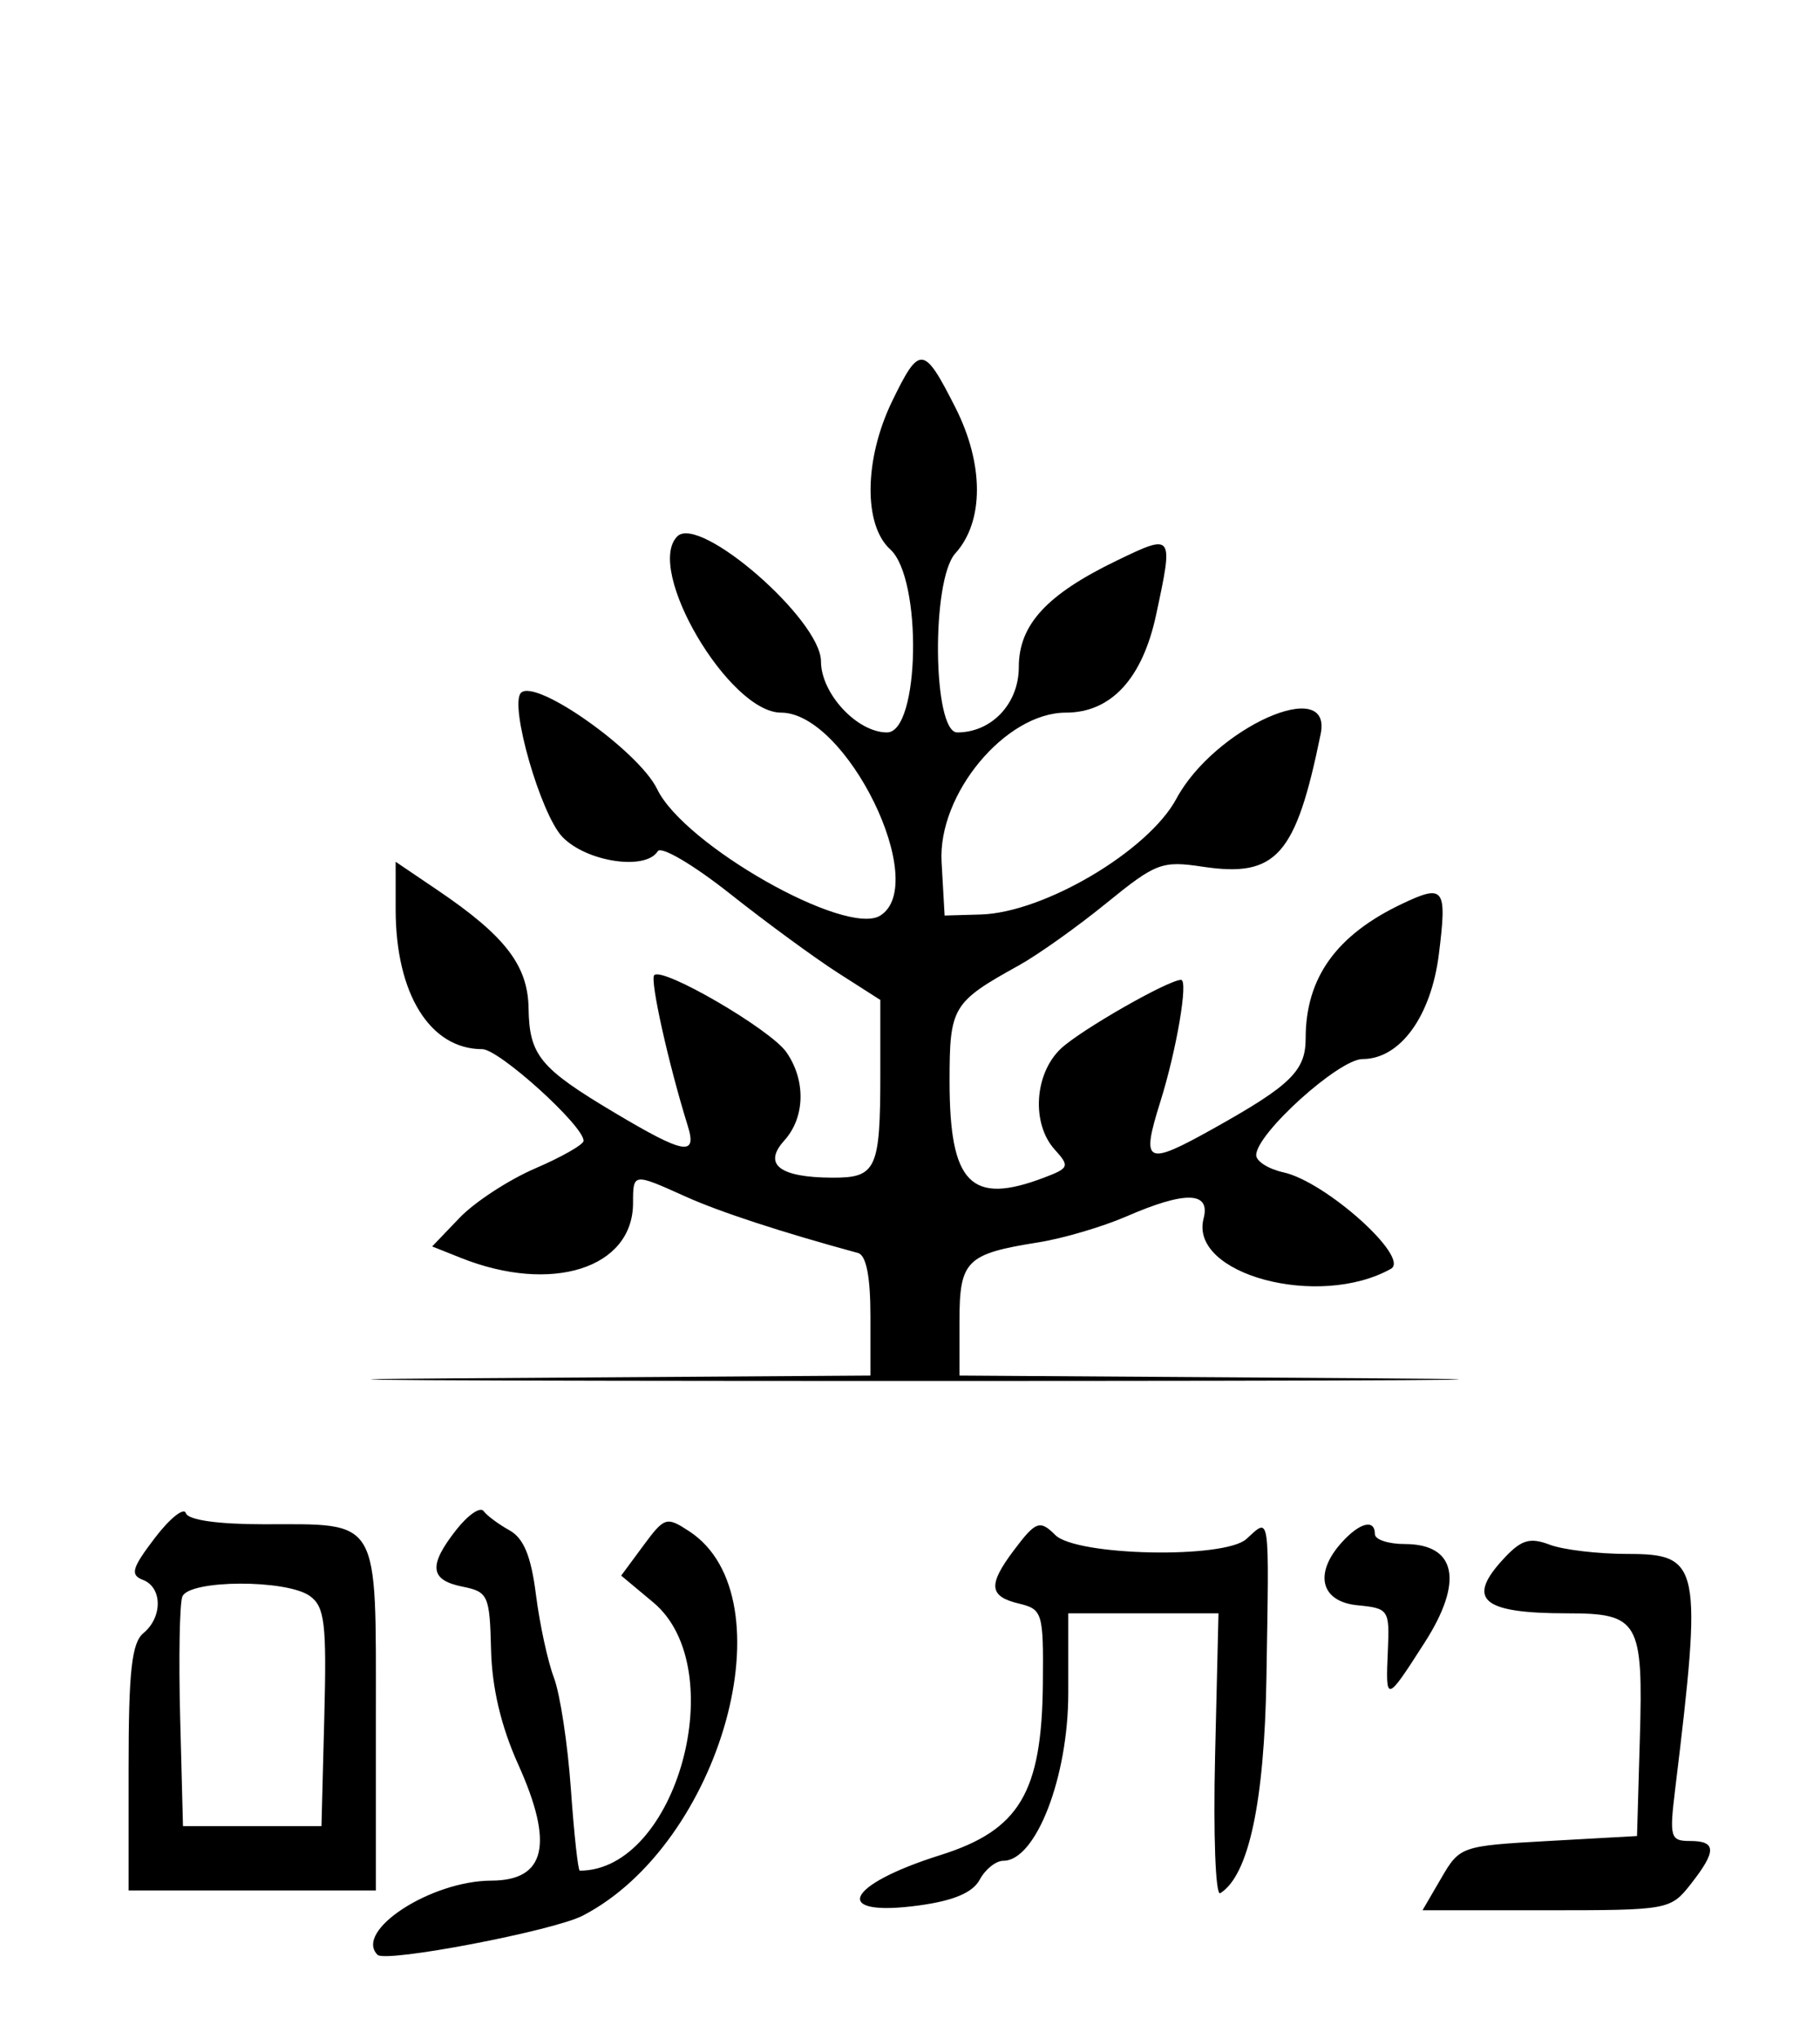<svg id="svg" version="1.1" xmlns="http://www.w3.org/2000/svg" xmlns:xlink="http://www.w3.org/1999/xlink" width="400" height="447.826" viewBox="0, 0, 400,447.826"><g id="svgg"><path id="path0" d="M196.085 88.102 C 189.924 100.783,189.731 115.294,195.652 120.652 C 202.757 127.082,202.162 160.870,194.944 160.870 C 188.377 160.870,180.435 152.326,180.435 145.262 C 180.435 136.133,153.740 112.926,148.857 117.809 C 141.665 125.002,160.230 156.522,171.658 156.522 C 186.097 156.522,204.527 194.258,193.436 201.113 C 185.913 205.762,150.352 185.604,144.442 173.341 C 140.403 164.961,117.723 148.928,114.501 152.174 C 111.901 154.793,118.820 178.847,123.602 183.816 C 128.899 189.319,141.899 191.271,144.561 186.963 C 145.304 185.762,152.383 189.925,160.450 196.309 C 168.453 202.641,179.158 210.478,184.239 213.724 L 193.478 219.627 193.478 235.723 C 193.478 256.846,192.623 258.703,182.920 258.662 C 171.319 258.614,167.619 255.753,172.369 250.505 C 176.962 245.430,177.148 237.264,172.812 231.074 C 169.308 226.071,145.662 212.309,143.788 214.183 C 142.797 215.174,146.912 233.664,151.157 247.283 C 153.260 254.031,150.384 253.512,135.048 244.376 C 118.652 234.610,116.337 231.797,116.169 221.438 C 116.017 212.039,111.020 205.558,96.196 195.528 L 86.957 189.278 86.957 199.749 C 86.957 218.265,94.506 230.435,105.993 230.435 C 109.679 230.435,128.261 247.233,128.261 250.565 C 128.261 251.384,123.485 254.108,117.647 256.619 C 111.809 259.130,104.321 264.016,101.007 267.475 L 94.980 273.765 101.295 276.282 C 121.262 284.241,139.130 278.549,139.130 264.229 C 139.130 257.608,139.130 257.609,150.663 262.804 C 158.178 266.189,171.655 270.598,188.587 275.210 C 190.378 275.698,191.304 280.412,191.304 289.038 L 191.304 302.126 101.630 302.718 C 52.310 303.044,97.065 303.310,201.087 303.310 C 305.109 303.310,349.864 303.044,300.543 302.718 L 210.870 302.126 210.870 290.270 C 210.870 276.842,212.311 275.399,228.261 272.862 C 233.641 272.007,242.325 269.447,247.559 267.175 C 260.544 261.537,266.080 261.684,264.526 267.627 C 261.318 279.896,289.839 287.554,305.695 278.681 C 310.016 276.262,291.379 259.535,282.089 257.495 C 278.788 256.769,276.087 255.068,276.087 253.714 C 276.087 249.002,294.250 232.609,299.469 232.609 C 307.712 232.609,314.530 223.232,316.240 209.545 C 318.058 194.991,317.416 194.113,308.161 198.505 C 293.690 205.372,286.957 214.759,286.957 228.065 C 286.957 235.178,283.697 238.367,266.749 247.836 C 251.778 256.200,250.721 255.673,255.017 241.989 C 258.592 230.601,261.210 215.217,259.574 215.217 C 256.776 215.217,237.433 226.279,233.152 230.327 C 227.316 235.846,226.652 246.793,231.809 252.491 C 235.130 256.161,234.983 256.553,229.493 258.640 C 213.373 264.769,208.696 260.000,208.696 237.436 C 208.696 221.149,209.306 220.131,223.913 212.044 C 228.098 209.727,236.752 203.578,243.144 198.379 C 254.051 189.509,255.357 189.015,264.344 190.363 C 280.516 192.788,284.796 187.971,290.259 161.197 C 292.906 148.224,266.891 159.900,258.546 175.430 C 252.386 186.893,229.468 200.452,215.571 200.856 L 207.609 201.087 206.940 189.332 C 206.091 174.420,220.993 156.522,234.256 156.522 C 244.196 156.522,251.083 149.060,254.092 135.031 C 257.921 117.175,257.885 117.126,245.451 123.124 C 230.042 130.558,223.913 137.215,223.913 146.517 C 223.913 154.546,217.953 160.870,210.386 160.870 C 204.987 160.870,204.631 127.431,209.967 121.536 C 216.282 114.557,216.288 101.968,209.980 89.520 C 203.021 75.787,202.113 75.694,196.085 88.102 M34.026 337.803 C 28.988 344.409,28.560 345.903,31.396 346.992 C 35.701 348.644,35.771 355.169,31.522 358.696 C 28.945 360.835,28.261 367.044,28.261 388.310 L 28.261 415.217 55.435 415.217 L 82.609 415.217 82.609 377.250 C 82.609 332.828,83.745 334.783,57.933 334.783 C 47.861 334.783,41.358 333.856,40.855 332.348 C 40.409 331.009,37.336 333.464,34.026 337.803 M100.302 335.979 C 94.104 343.859,94.442 347.039,101.630 348.483 C 107.283 349.619,107.626 350.375,107.923 362.342 C 108.132 370.771,110.130 379.197,113.901 387.562 C 121.786 405.050,119.939 413.025,107.997 413.056 C 94.663 413.090,77.740 424.116,82.979 429.356 C 84.758 431.135,121.581 424.107,128.075 420.748 C 158.581 404.973,173.602 350.822,151.491 336.334 C 146.473 333.046,146.049 333.179,141.388 339.482 L 136.524 346.061 143.592 351.962 C 160.928 366.435,148.732 410.870,127.423 410.870 C 127.043 410.870,126.162 402.786,125.465 392.907 C 124.768 383.027,123.091 372.034,121.739 368.477 C 120.386 364.920,118.610 356.722,117.792 350.260 C 116.716 341.761,115.102 337.845,111.957 336.103 C 109.565 334.779,107.011 332.879,106.280 331.882 C 105.550 330.884,102.859 332.728,100.302 335.979 M222.799 340.536 C 217.109 348.112,217.349 350.619,223.913 352.200 C 229.124 353.455,229.342 354.177,229.202 369.689 C 228.985 393.726,224.063 401.977,206.682 407.445 C 185.548 414.092,182.593 421.171,202.070 418.493 C 209.645 417.451,213.810 415.674,215.329 412.835 C 216.547 410.558,218.884 408.696,220.522 408.696 C 227.665 408.696,234.783 390.329,234.783 371.896 L 234.783 354.348 251.291 354.348 L 267.799 354.348 267.052 385.664 C 266.640 402.900,267.148 416.458,268.181 415.819 C 274.433 411.947,277.891 395.826,278.337 368.478 C 278.938 331.615,279.178 333.279,273.940 338.019 C 269.069 342.427,236.533 341.751,231.928 337.145 C 228.547 333.764,227.627 334.105,222.799 340.536 M294.902 338.758 C 288.701 345.610,290.254 351.797,298.370 352.580 C 305.201 353.238,305.421 353.566,305.023 362.500 C 304.508 374.067,304.585 374.051,313.115 360.758 C 321.735 347.324,320.079 339.130,308.742 339.130 C 305.130 339.130,302.174 338.152,302.174 336.957 C 302.174 333.568,298.855 334.391,294.902 338.758 M330.677 342.134 C 322.085 351.279,325.553 354.348,344.477 354.348 C 360.157 354.348,361.159 356.077,360.407 381.843 L 359.783 403.261 340.329 404.348 C 321.117 405.421,320.824 405.522,316.759 412.500 L 312.643 419.565 339.859 419.565 C 366.672 419.565,367.143 419.480,371.581 413.837 C 377.299 406.569,377.265 404.348,371.436 404.348 C 367.099 404.348,366.879 403.579,368.174 392.935 C 374.170 343.655,373.693 341.304,357.709 341.304 C 351.233 341.304,343.535 340.392,340.601 339.276 C 336.282 337.634,334.393 338.178,330.677 342.134 M68.142 350.572 C 71.376 352.937,71.810 356.628,71.274 377.202 L 70.652 401.087 55.435 401.087 L 40.217 401.087 39.596 377.314 C 39.255 364.238,39.469 352.255,40.072 350.683 C 41.509 346.936,63.053 346.851,68.142 350.572 " stroke="none" fill="#000000" fill-rule="evenodd"></path></g></svg>